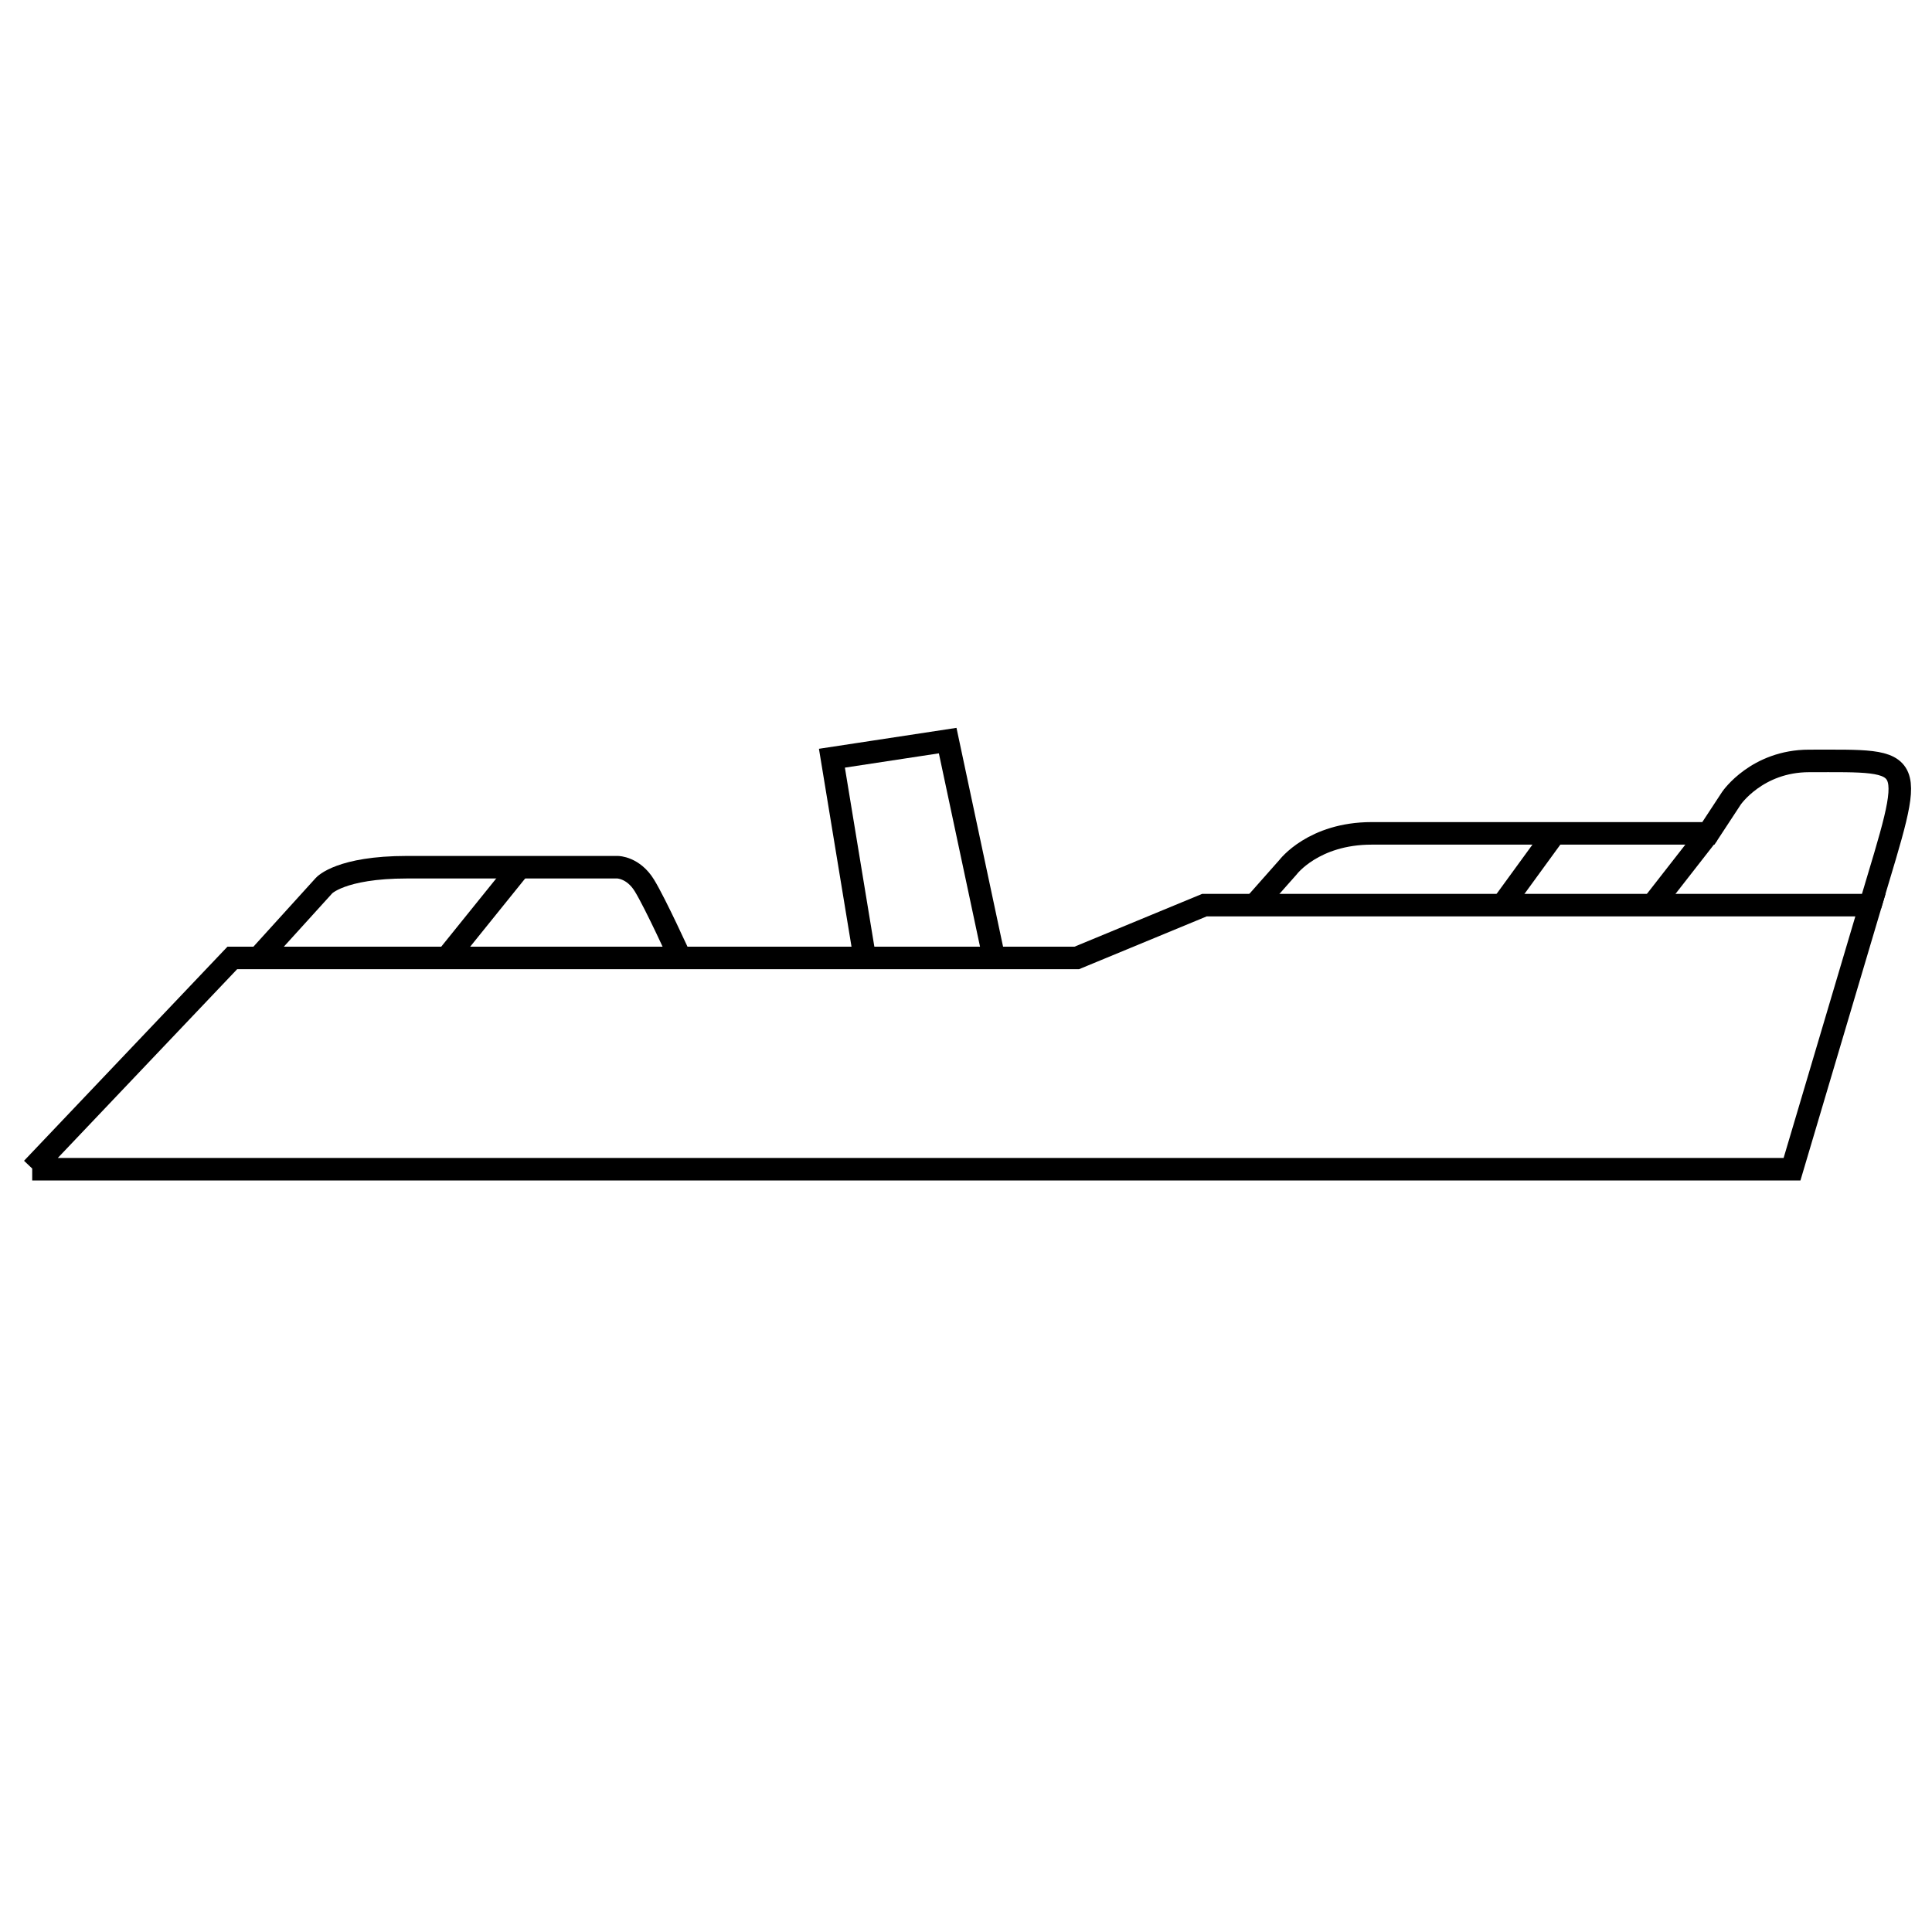 <?xml version="1.0" encoding="UTF-8"?>
<svg width="60px" height="60px" viewBox="0 0 60 60" version="1.1" xmlns="http://www.w3.org/2000/svg" xmlns:xlink="http://www.w3.org/1999/xlink">
    <!-- Generator: Sketch 52.2 (67145) - http://www.bohemiancoding.com/sketch -->
    <title>Artboard</title>
    <desc>Created with Sketch.</desc>
    <g id="Artboard" stroke="none" stroke-width="1" fill="none" fill-rule="evenodd">
        <g id="icon-smogen-black" transform="translate(1, 23)" stroke="#000000" stroke-width="0.7">
            <polyline id="Path" points="0 13.29 6.214 6.75 32.439 6.75 36.404 5.11 57.088 5.11 54.653 13.311 0 13.311"></polyline>
            <polyline id="Path" points="29.868 6.751 28.431 0 24.836 0.547 25.857 6.751"></polyline>
            <path d="M7.025,6.75 L9.066,4.5 C9.066,4.5 9.576,3.932 11.64,3.932 C13.703,3.932 18.179,3.932 18.179,3.932 C18.179,3.932 18.665,3.932 19.013,4.5 C19.361,5.068 20.126,6.75 20.126,6.75" id="Path"></path>
            <path d="M37.957,5.11 L39,3.932 C39,3.932 39.788,2.881 41.597,2.881 C43.429,2.881 52.055,2.881 52.055,2.881 L52.773,1.787 C52.773,1.787 53.562,0.631 55.185,0.631 C58.594,0.631 58.478,0.441 57.086,5.11" id="Path"></path>
            <path d="M15.142,3.932 L12.87,6.75" id="Path"></path>
            <path d="M47.279,2.881 L45.656,5.11" id="Path"></path>
            <path d="M52.056,2.881 L50.317,5.11" id="Path"></path>
        </g>
    </g>
</svg>